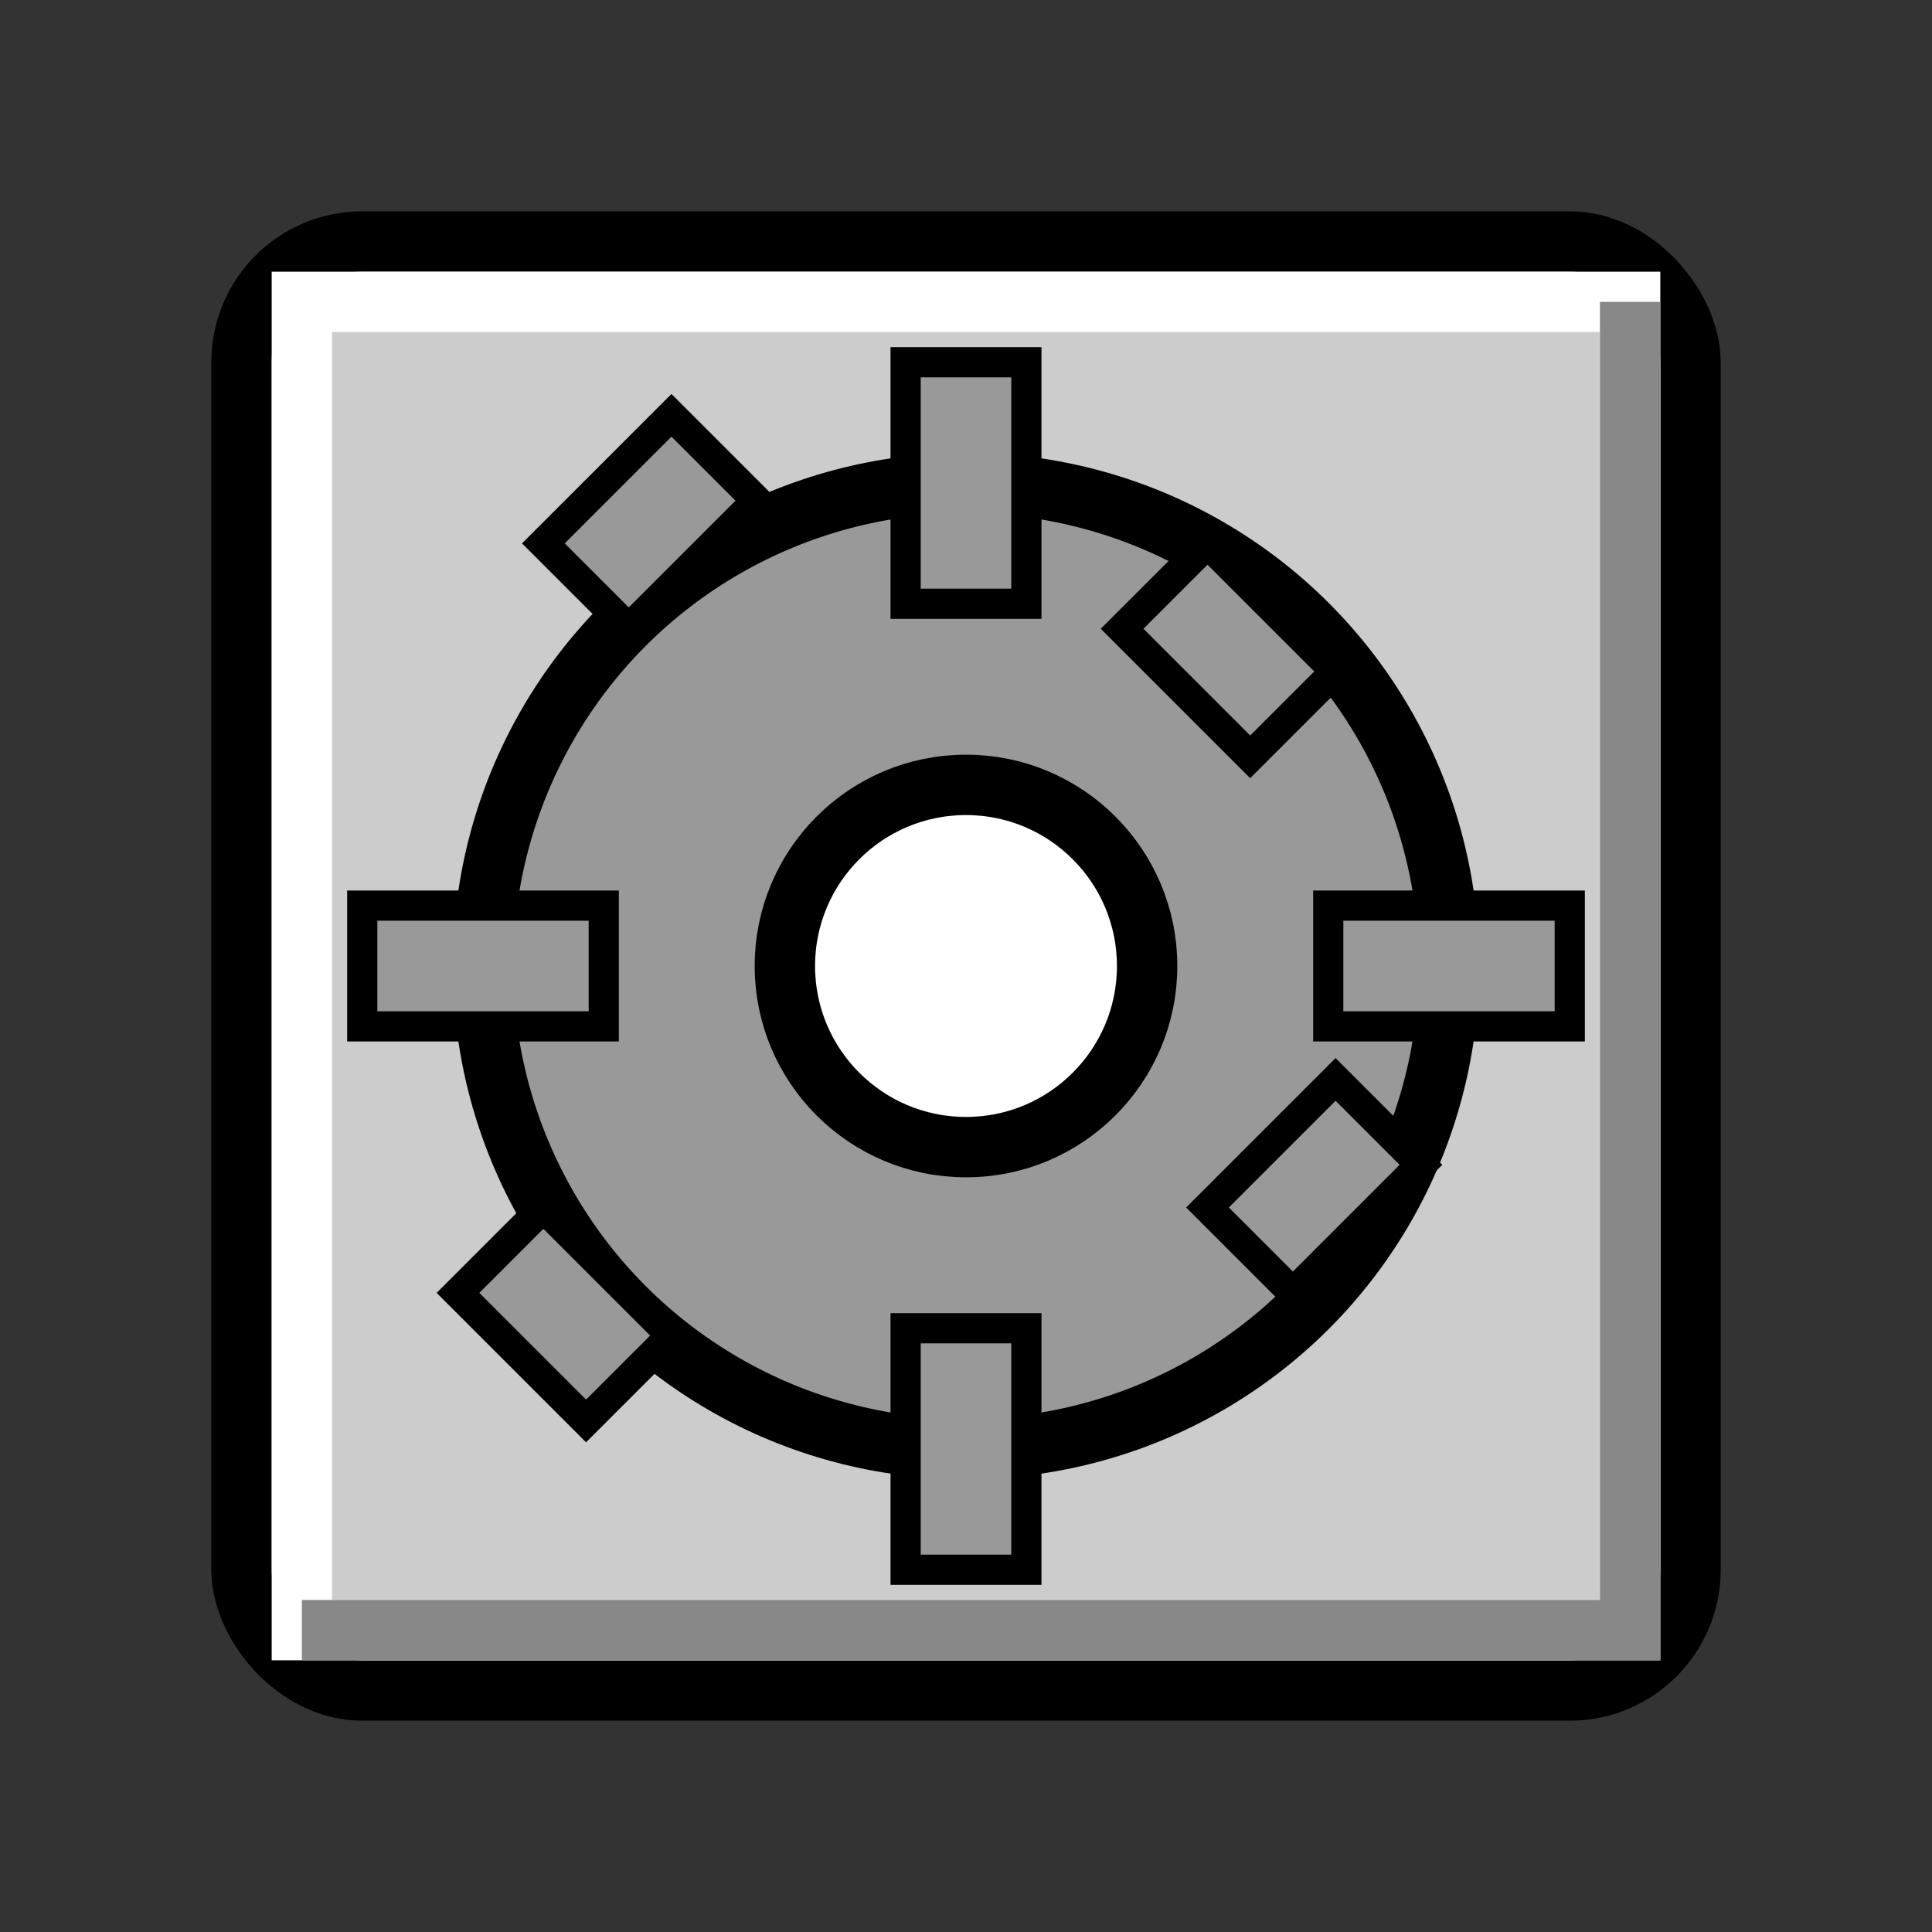 <svg width="32" height="32" xmlns="http://www.w3.org/2000/svg">
  <rect width="100%" height="100%" fill="#333333" stroke="none"/>
  <!-- Mac OS 8 스타일 설정 아이콘 -->
  <g>
    <!-- 배경 -->
    <rect x="4" y="4" width="24" height="24" rx="2" ry="2" fill="#CCCCCC" stroke="#000000" stroke-width="1"/>
    
    <!-- 3D 효과 -->
    <path d="M5 5 L27 5 L27 27 L5 27 Z" fill="none" stroke="#FFFFFF" stroke-width="1"/>
    <path d="M27 5 L27 27 L5 27" fill="none" stroke="#888888" stroke-width="1"/>
    
    <!-- 기어 아이콘 -->
    <circle cx="16" cy="16" r="8" fill="#999999" stroke="#000000" stroke-width="1"/>
    <circle cx="16" cy="16" r="3" fill="#FFFFFF" stroke="#000000" stroke-width="1"/>
    
    <!-- 기어 톱니 -->
    <rect x="15" y="6" width="2" height="4" fill="#999999" stroke="#000000" stroke-width="0.5"/>
    <rect x="15" y="22" width="2" height="4" fill="#999999" stroke="#000000" stroke-width="0.5"/>
    <rect x="22" y="15" width="4" height="2" fill="#999999" stroke="#000000" stroke-width="0.5"/>
    <rect x="6" y="15" width="4" height="2" fill="#999999" stroke="#000000" stroke-width="0.5"/>
    
    <!-- 대각선 톱니 -->
    <rect x="20" y="9" width="3" height="2" transform="rotate(45 20 9)" fill="#999999" stroke="#000000" stroke-width="0.5"/>
    <rect x="9" y="20" width="3" height="2" transform="rotate(45 9 20)" fill="#999999" stroke="#000000" stroke-width="0.5"/>
    <rect x="9" y="9" width="3" height="2" transform="rotate(-45 9 9)" fill="#999999" stroke="#000000" stroke-width="0.5"/>
    <rect x="20" y="20" width="3" height="2" transform="rotate(-45 20 20)" fill="#999999" stroke="#000000" stroke-width="0.5"/>
  </g>
</svg> 